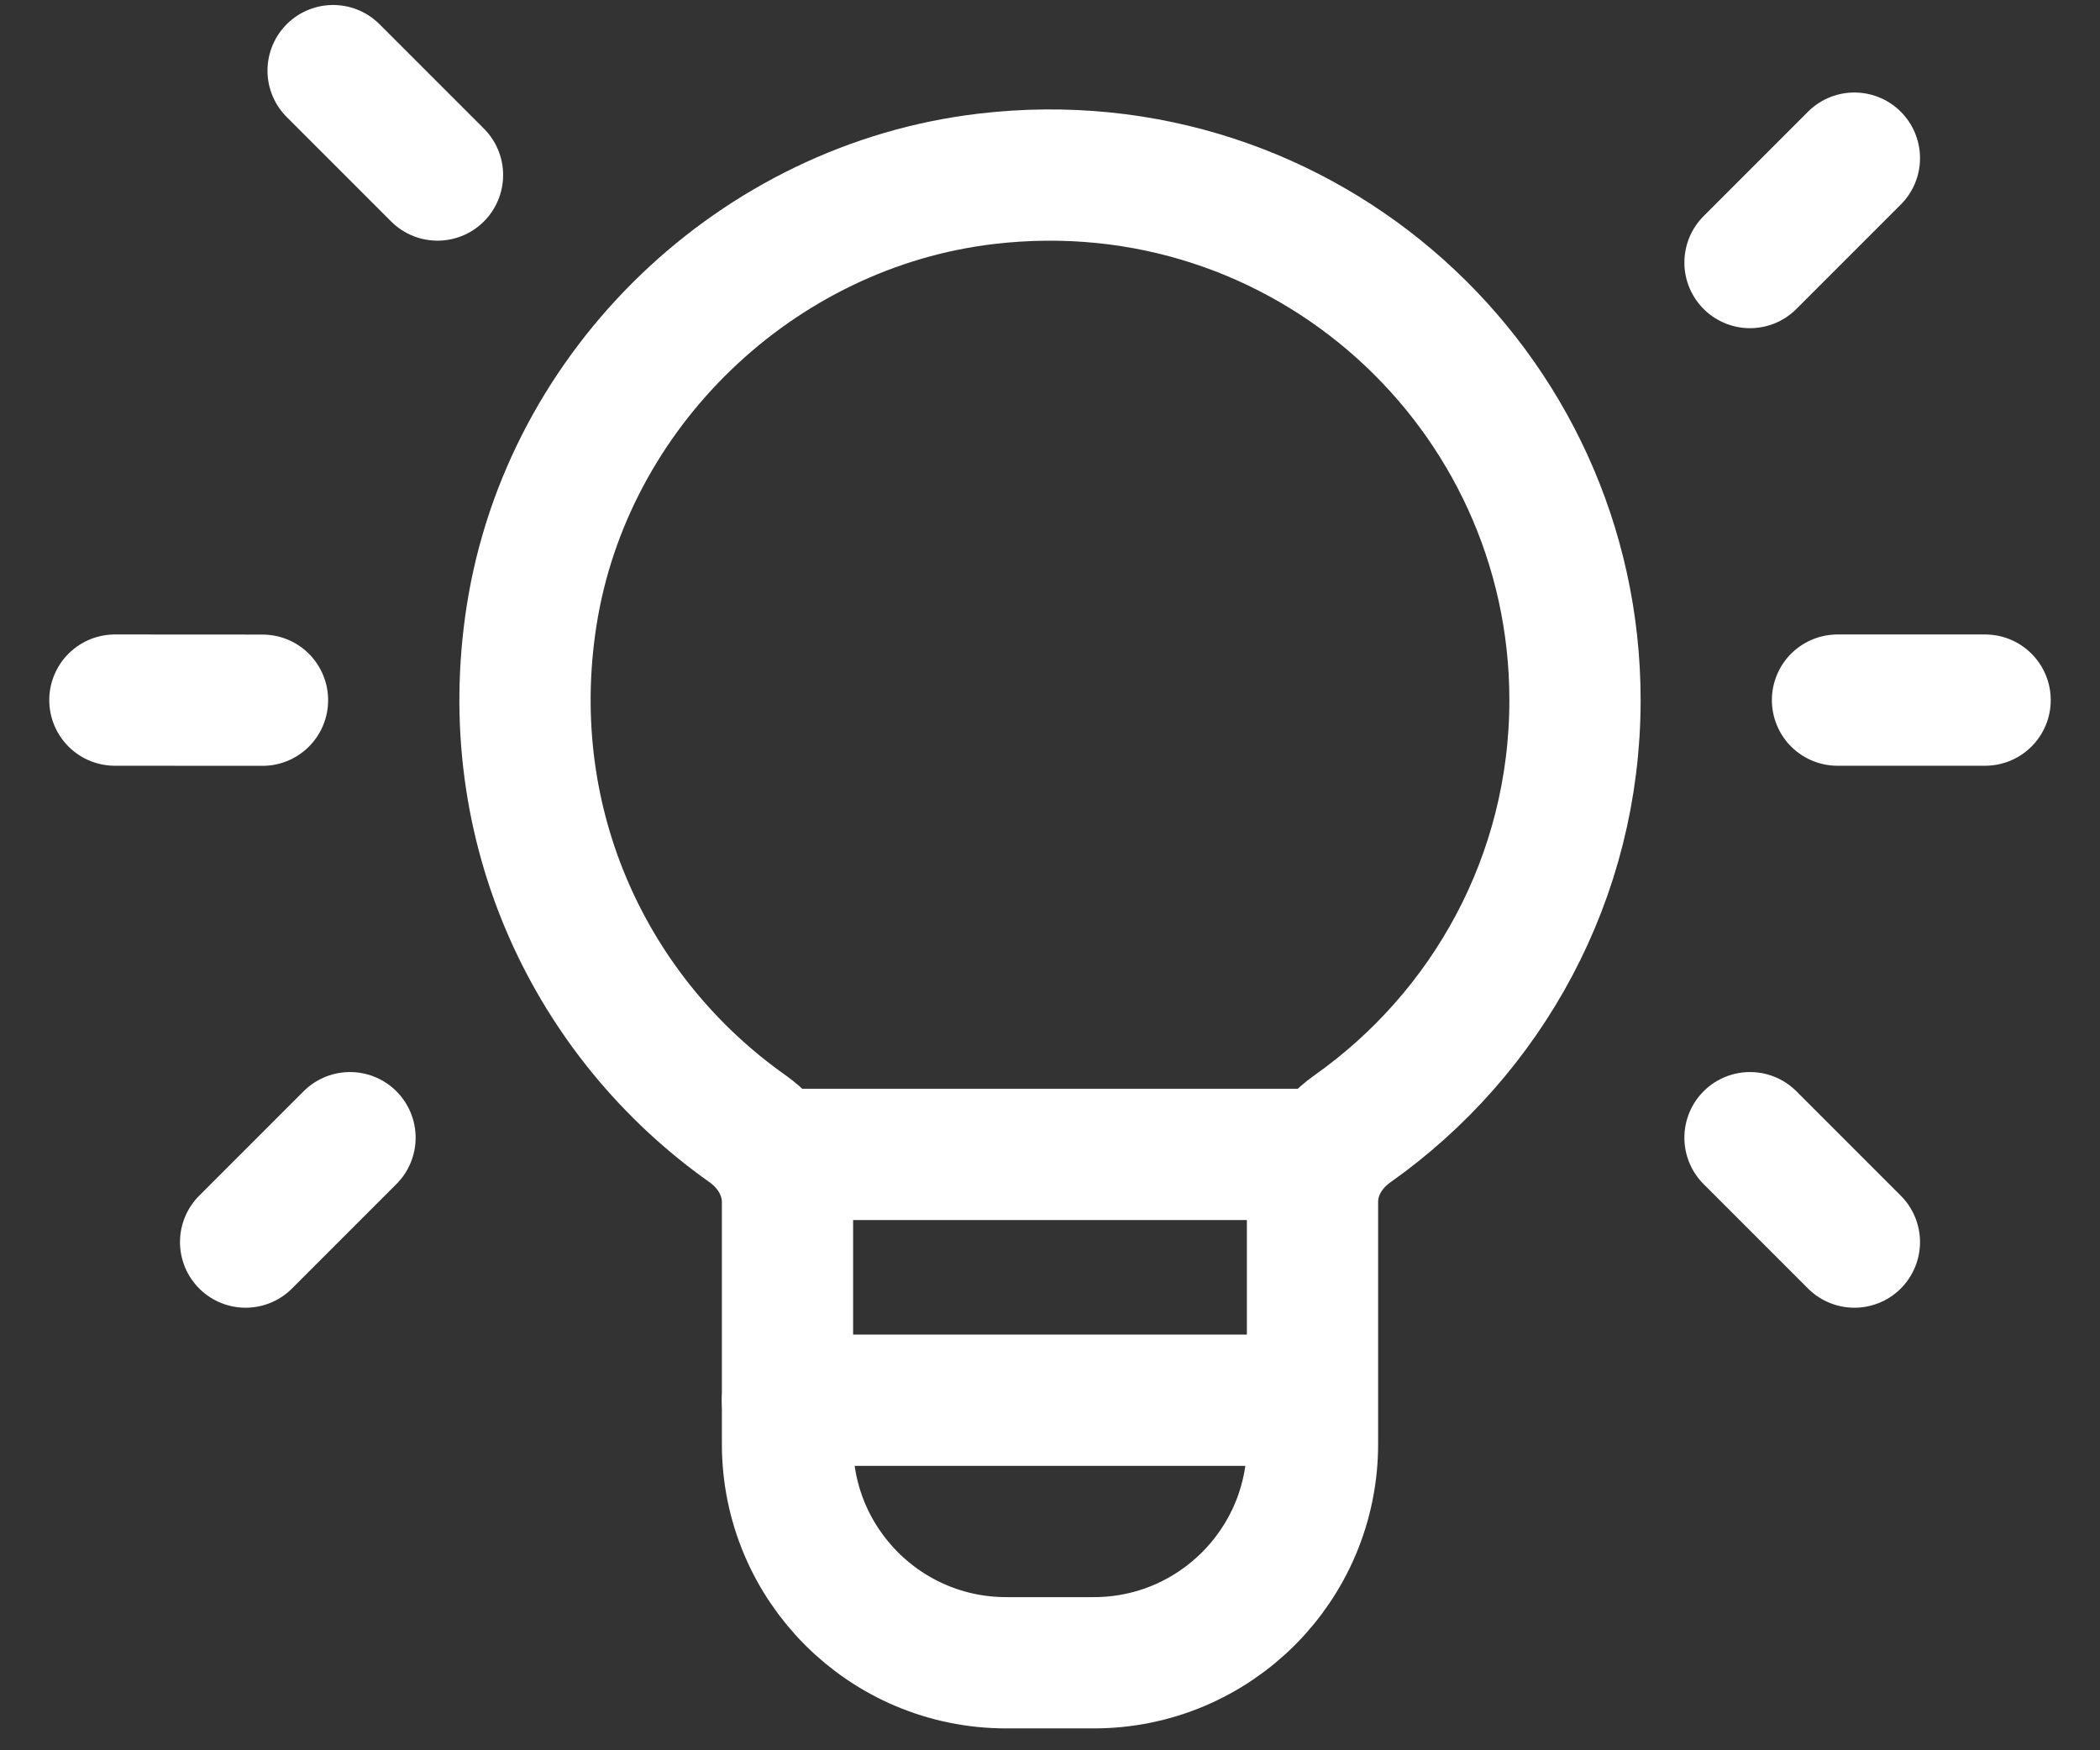 <?xml version="1.0" encoding="UTF-8"?>
<svg width="24px" height="20px" viewBox="0 0 24 20" version="1.1" xmlns="http://www.w3.org/2000/svg" xmlns:xlink="http://www.w3.org/1999/xlink">
    <rect x="0" y="0" width="24" height="20" fill="#333333" stroke="none"/>
    <!-- Generator: Sketch 63.1 (92452) - https://sketch.com -->
    <title>light-bulb</title>
    <desc>Created with Sketch.</desc>
    <g id="Page-1" stroke="none" stroke-width="1" fill="none" fill-rule="evenodd">
        <g id="After-User-Input" transform="translate(-774, -862)">
            <g id="Group-3" transform="translate(624, 845)">
                <g id="Group-8" transform="translate(18, 15)">
                    <g id="light-bulb" transform="translate(132, 0)">
                        <g id="Group" transform="translate(1, 2)" stroke="#FFFFFF" stroke-linecap="round" stroke-linejoin="round" stroke-width="1.5">
                            <line x1="14" y1="13.191" x2="8" y2="13.191" id="Path"></line>
                            <path d="M7.541,12.896 C5.765,11.641 4.7,9.45 5.075,7.038 C5.481,4.431 7.654,2.35 10.275,2.043 C13.913,1.616 17,4.448 17,8 C17,10.025 15.994,11.812 14.457,12.898 C14.181,13.093 14,13.395 14,13.733 L14,16.5 C14,17.881 12.881,19 11.5,19 L10.5,19 C9.119,19 8,17.881 8,16.5 L8,13.737 C8,13.396 7.818,13.092 7.541,12.896 Z" id="Path"></path>
                            <line x1="19" y1="3" x2="20.193" y2="1.807" id="Path"></line>
                            <line x1="3" y1="13" x2="1.807" y2="14.193" id="Path"></line>
                            <line x1="4" y1="2" x2="2.807" y2="0.807" id="Path"></line>
                            <line x1="19" y1="13" x2="20.193" y2="14.193" id="Path"></line>
                            <line x1="20" y1="8" x2="21.687" y2="8" id="Path"></line>
                            <line x1="0.313" y1="8" x2="2" y2="8.001" id="Path"></line>
                            <line x1="8" y1="16" x2="13.873" y2="16" id="Path"></line>
                        </g>
                        <polygon id="Path" points="0 0 24 0 24 24 0 24"></polygon>
                    </g>
                </g>
            </g>
        </g>
    </g>
</svg>